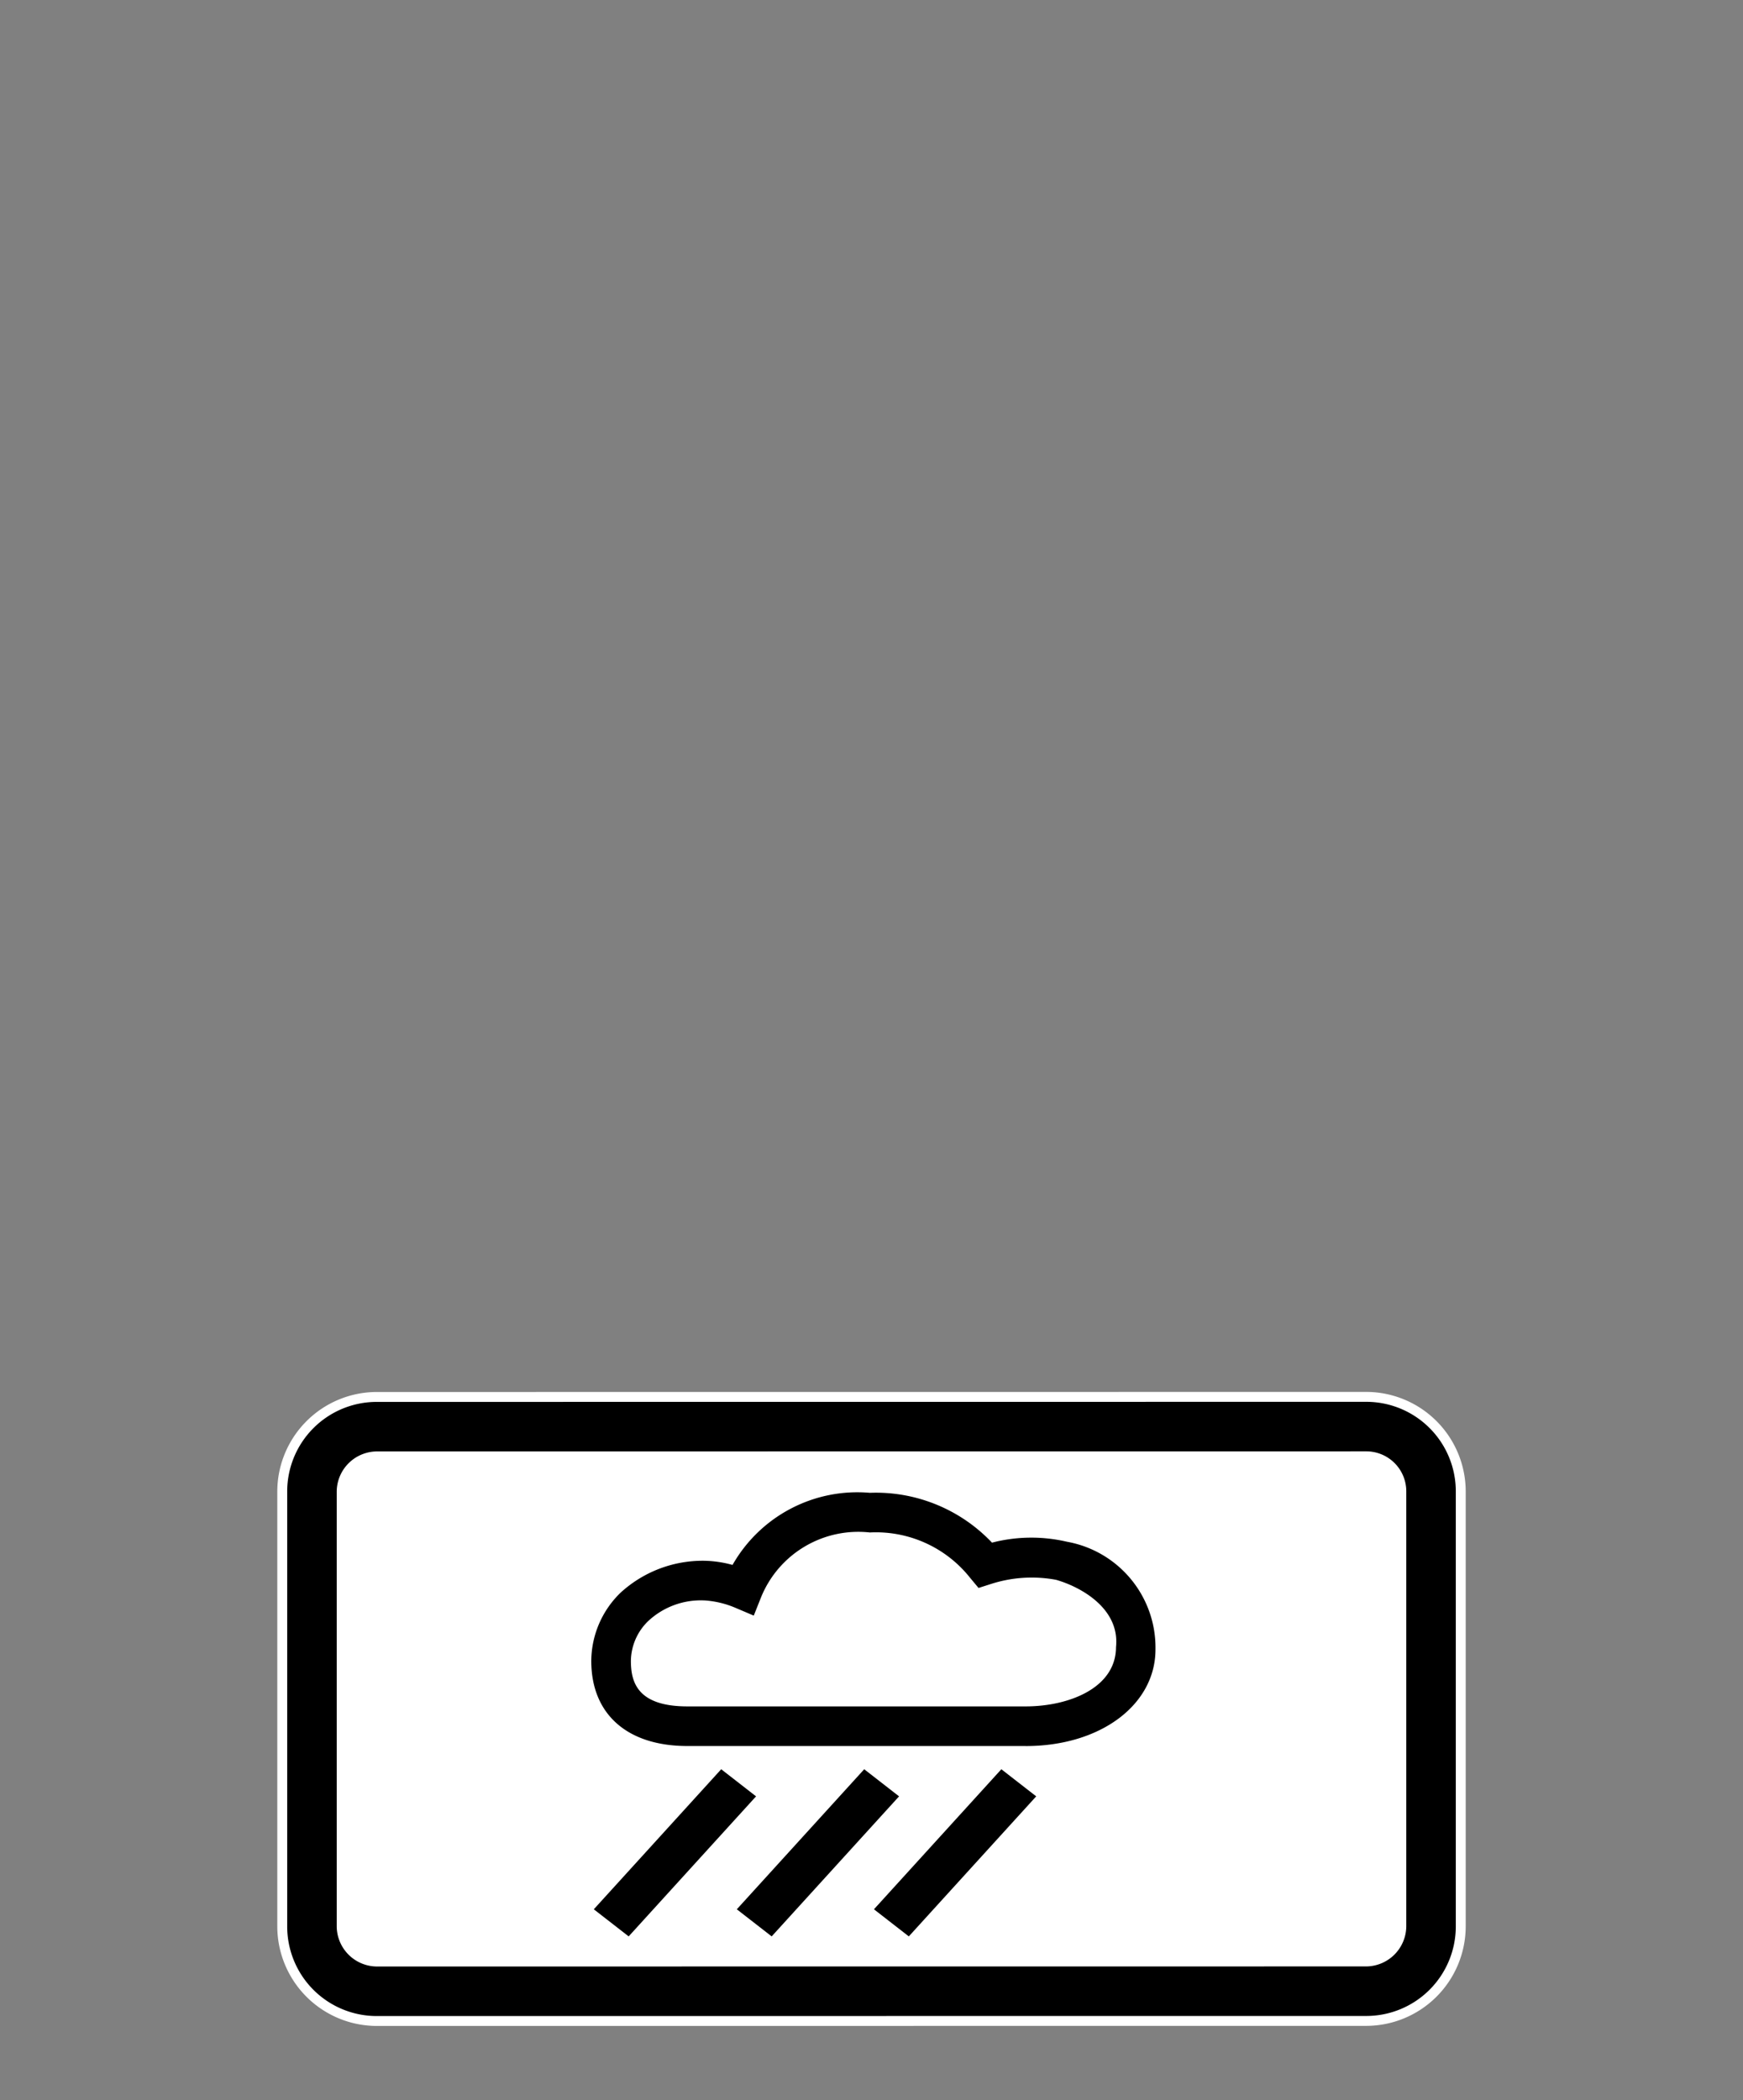 <svg xmlns="http://www.w3.org/2000/svg" xmlns:xlink="http://www.w3.org/1999/xlink" viewBox="0 0 44 53"><rect x="0" y="0" width="44" height="53" fill="#808080" stroke="none"/><defs><linearGradient id="Zusatzschild_Hintergrund_weiss" x1="7" y1="43.125" x2="37" y2="43.125" gradientUnits="userSpaceOnUse"><stop offset="0" stop-color="#fff"/></linearGradient><linearGradient id="Zusatzschild_Rahmen_schwarz" x1="7.25" y1="43.125" x2="36.75" y2="43.125" gradientUnits="userSpaceOnUse"><stop offset="0" stop-color="#010101"/><stop offset="0"/></linearGradient><linearGradient id="Zusatzschild_Piktogramm_schwarz" x1="14.926" y1="43.269" x2="29.182" y2="43.269" xlink:href="#Zusatzschild_Rahmen_schwarz"/></defs><g id="Wet"><path id="Zusatzschild_Hintergrund_weiss-2" data-name="Zusatzschild_Hintergrund_weiss" d="M34.492,35.125l-24.985.002A2.515,2.515,0,0,0,7,37.635v10.983A2.515,2.515,0,0,0,9.507,51.125l24.985-.002A2.515,2.515,0,0,0,37,48.616V37.632A2.515,2.515,0,0,0,34.492,35.125Z" fill="url(#Zusatzschild_Hintergrund_weiss)"/><path id="Zusatzschild_Rahmen_schwarz-2" data-name="Zusatzschild_Rahmen_schwarz" d="M34.493,35.375l-24.985.002a2.26,2.26,0,0,0-2.258,2.258V48.618A2.26,2.26,0,0,0,9.508,50.875l24.985-.002a2.26,2.26,0,0,0,2.257-2.258V37.633A2.26,2.26,0,0,0,34.493,35.375ZM35.5,48.615a1.021,1.021,0,0,1-1.007,1.008l-24.985.002A1.021,1.021,0,0,1,8.5,48.618V37.635A1.021,1.021,0,0,1,9.507,36.627l24.985-.002A1.009,1.009,0,0,1,35.5,37.633Z" fill="url(#Zusatzschild_Rahmen_schwarz)"/><path id="Zusatzschild_Piktogramm_schwarz-2" data-name="Zusatzschild_Piktogramm_schwarz" d="M18.6,48.181l3.216-3.534.88.684-3.216,3.534Zm3.462,0,3.216-3.534.88.684-3.216,3.534Zm-7.072,0,3.216-3.534.88.684-3.216,3.534Zm10.901-4.12H17.352c-1.518,0-2.425-.803-2.426-2.147a2.416,2.416,0,0,1,.734-1.717,3.069,3.069,0,0,1,2.115-.811,2.861,2.861,0,0,1,.717.105,3.625,3.625,0,0,1,3.465-1.82,4.037,4.037,0,0,1,3.085,1.258,3.956,3.956,0,0,1,1.892-.023,2.714,2.714,0,0,1,2.235,2.712C29.172,43.012,27.792,44.062,25.891,44.062Zm-8.133-3.675a1.945,1.945,0,0,0-1.394.521,1.421,1.421,0,0,0-.438,1.007c.001.534.163,1.147,1.426,1.147h8.539c1.099,0,2.28-.469,2.281-1.496.102-.983-.902-1.524-1.512-1.698a3.349,3.349,0,0,0-1.638.103l-.32.102-.215-.258a3.032,3.032,0,0,0-2.53-1.142,2.649,2.649,0,0,0-2.74,1.623l-.189.475-.471-.2a2.379,2.379,0,0,0-.768-.183Z" fill="url(#Zusatzschild_Piktogramm_schwarz)"/></g></svg>